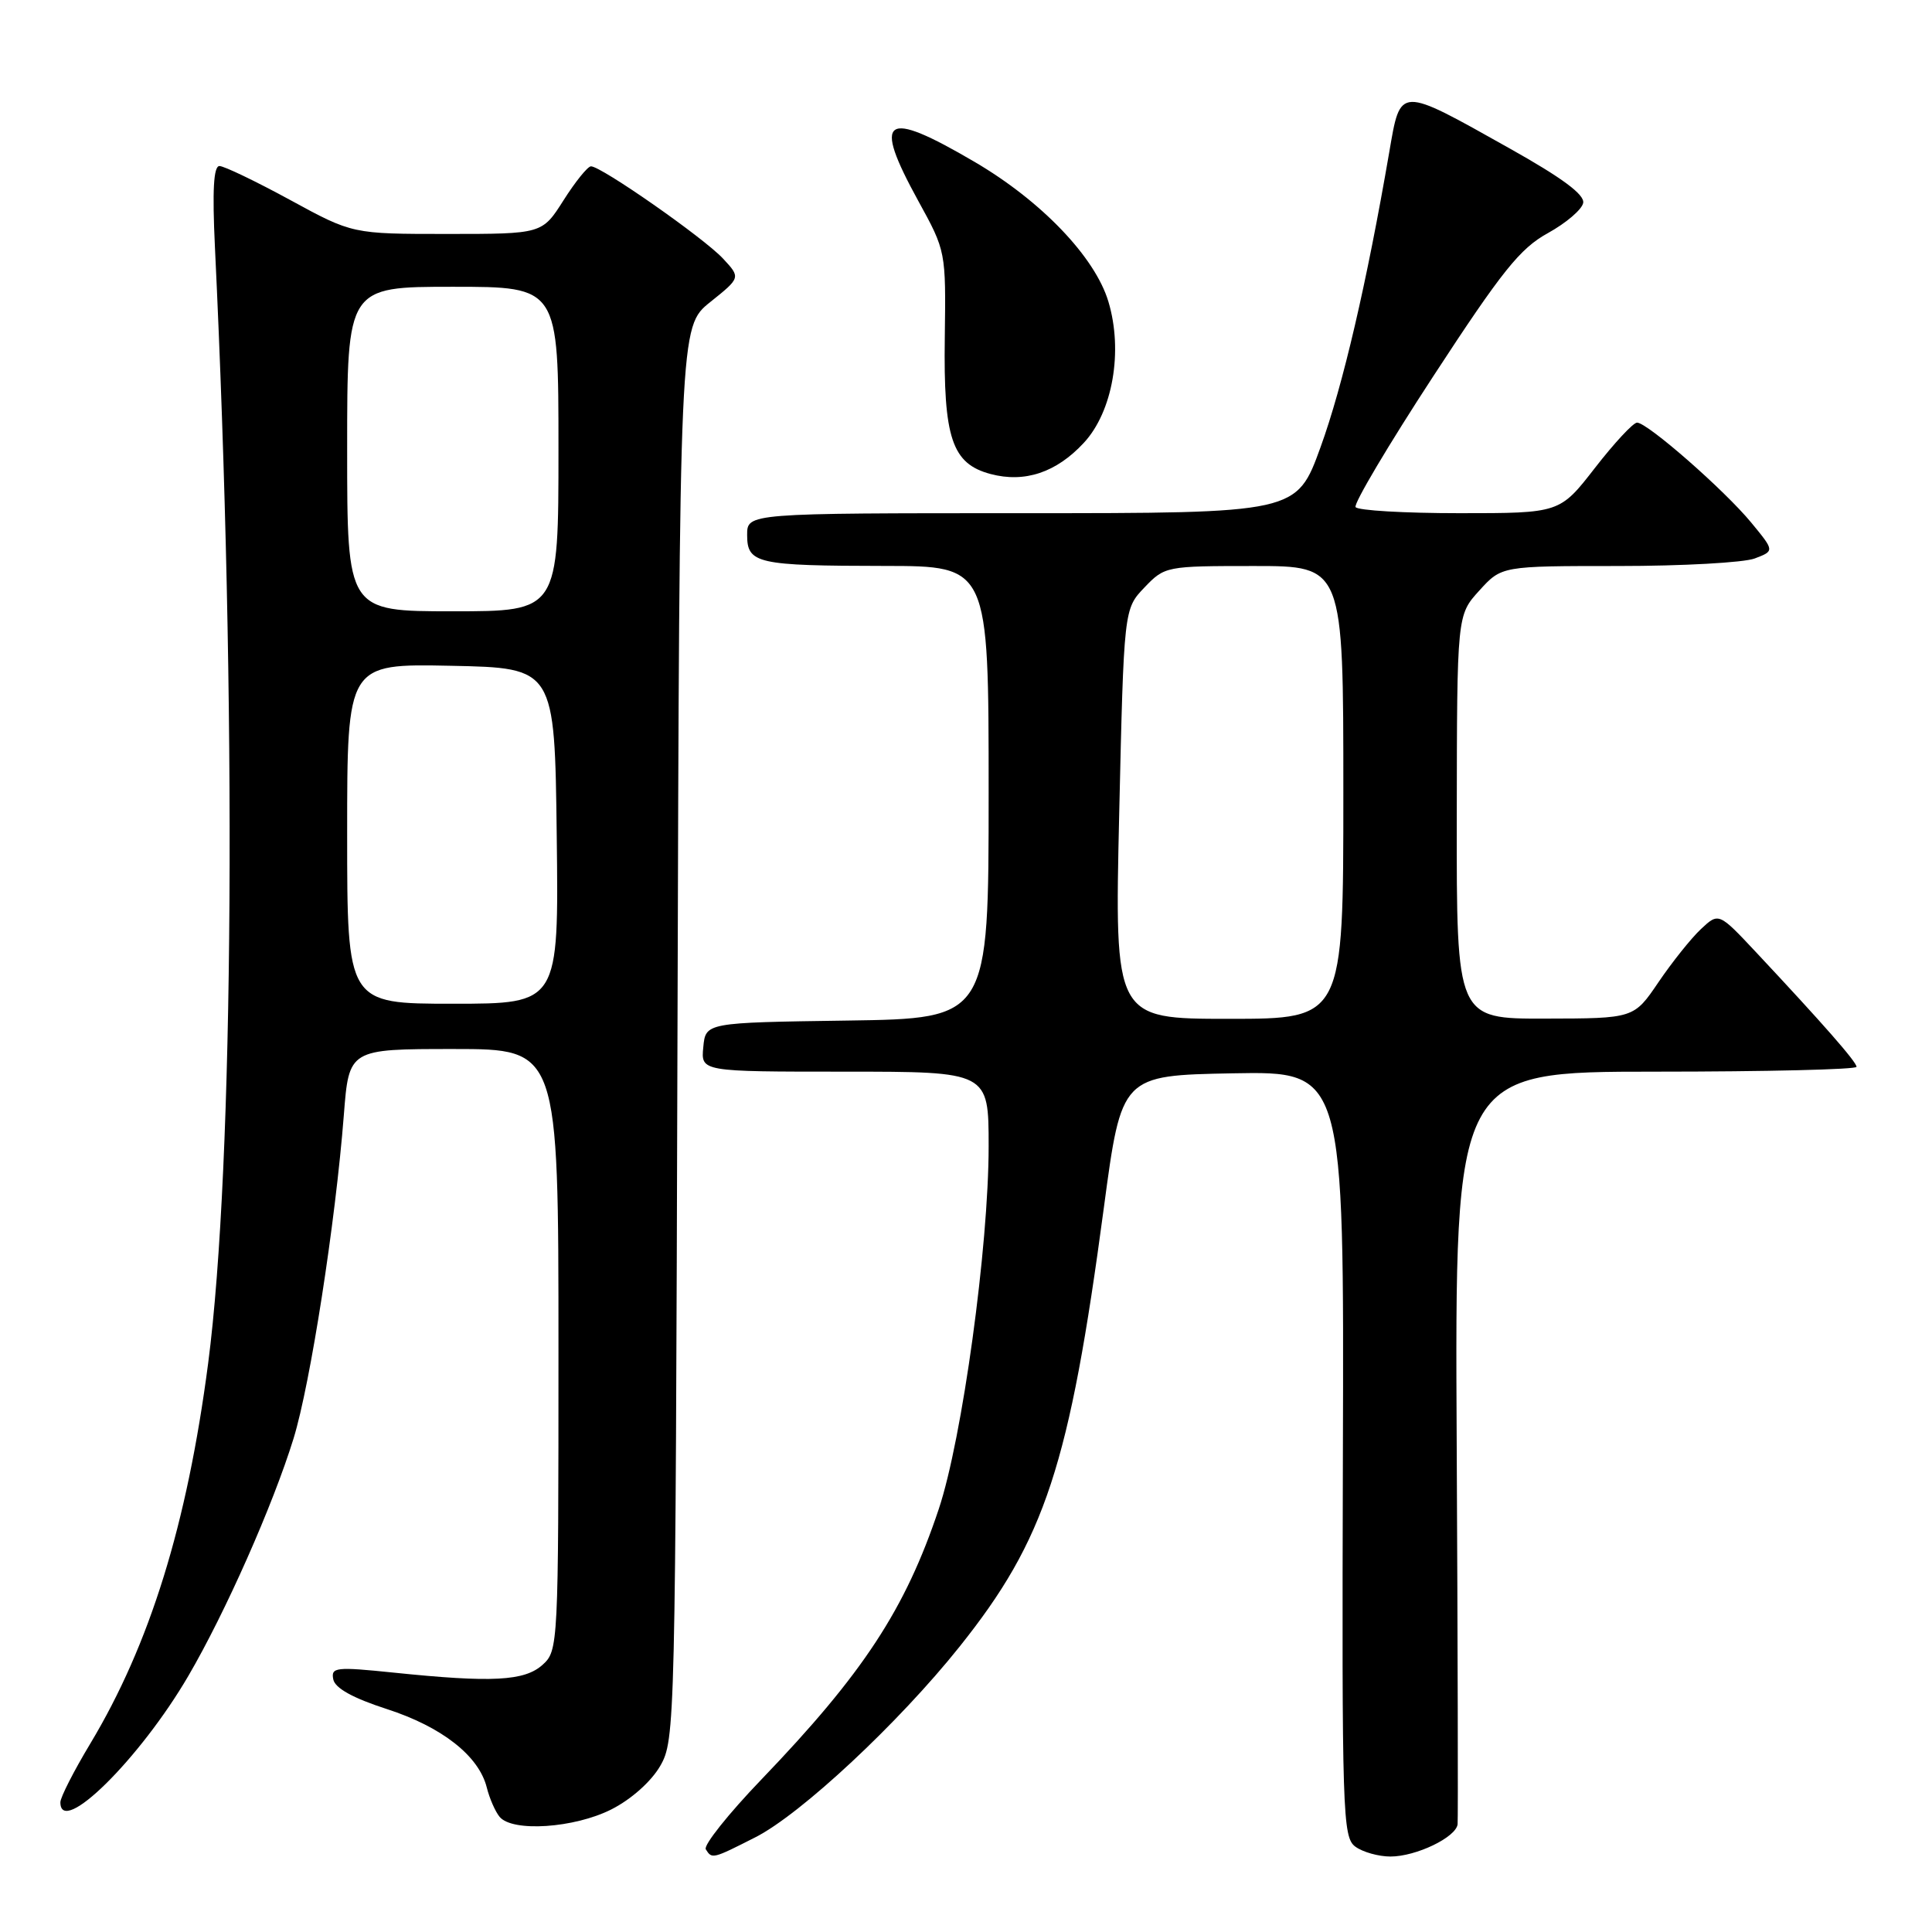 <?xml version="1.0" encoding="UTF-8" standalone="no"?>
<!DOCTYPE svg PUBLIC "-//W3C//DTD SVG 1.1//EN" "http://www.w3.org/Graphics/SVG/1.1/DTD/svg11.dtd" >
<svg xmlns="http://www.w3.org/2000/svg" xmlns:xlink="http://www.w3.org/1999/xlink" version="1.1" viewBox="0 0 256 256">
 <g >
 <path fill="currentColor"
d=" M 100.09 243.45 C 106.11 240.40 119.09 228.29 127.14 218.20 C 138.49 203.99 141.70 194.22 146.27 160.00 C 148.61 142.50 148.61 142.50 163.35 142.22 C 178.10 141.95 178.10 141.95 177.94 192.66 C 177.80 240.38 177.90 243.45 179.59 244.69 C 180.57 245.41 182.67 246.00 184.24 246.00 C 187.64 246.00 192.94 243.45 193.14 241.72 C 193.21 241.05 193.16 218.34 193.02 191.25 C 192.77 142.00 192.77 142.00 219.38 142.00 C 234.02 142.00 246.00 141.71 246.00 141.36 C 246.00 140.71 241.56 135.65 232.71 126.20 C 227.74 120.90 227.74 120.90 225.38 123.11 C 224.08 124.33 221.56 127.49 219.76 130.14 C 216.50 134.95 216.50 134.95 204.75 134.97 C 193.00 135.00 193.00 135.00 193.03 108.25 C 193.06 81.50 193.06 81.50 196.02 78.25 C 198.97 75.00 198.97 75.00 214.42 75.00 C 222.92 75.00 231.06 74.55 232.51 74.00 C 235.14 73.00 235.14 73.00 232.05 69.25 C 228.51 64.95 218.29 56.00 216.92 56.00 C 216.41 56.00 213.90 58.70 211.34 62.00 C 206.68 68.00 206.68 68.00 193.40 68.00 C 186.09 68.00 179.89 67.64 179.62 67.19 C 179.35 66.75 183.98 58.94 189.92 49.85 C 199.02 35.91 201.41 32.92 205.10 30.89 C 207.51 29.56 209.62 27.76 209.78 26.89 C 209.99 25.79 207.00 23.57 200.04 19.67 C 185.25 11.37 185.60 11.36 184.08 20.18 C 181.10 37.50 177.94 51.09 174.98 59.25 C 171.81 68.00 171.81 68.00 135.41 68.00 C 99.00 68.00 99.00 68.00 99.00 70.88 C 99.00 74.68 100.29 74.97 117.25 74.99 C 131.00 75.00 131.00 75.00 131.00 104.98 C 131.00 134.96 131.00 134.96 112.25 135.23 C 93.50 135.50 93.50 135.50 93.19 138.75 C 92.87 142.00 92.87 142.00 111.94 142.00 C 131.00 142.00 131.00 142.00 131.00 151.88 C 131.00 165.17 127.50 190.66 124.39 199.96 C 119.96 213.23 114.39 221.73 100.89 235.79 C 96.51 240.35 93.20 244.51 93.52 245.04 C 94.34 246.35 94.40 246.34 100.09 243.45 Z  M 81.02 239.75 C 83.64 238.42 86.28 236.07 87.48 234.00 C 89.46 230.56 89.50 228.78 89.77 136.90 C 90.04 43.30 90.04 43.30 94.09 40.04 C 98.15 36.79 98.15 36.79 95.82 34.28 C 93.30 31.55 79.59 21.98 78.30 22.04 C 77.86 22.06 76.23 24.08 74.67 26.54 C 71.84 31.00 71.84 31.00 59.27 31.00 C 46.70 31.00 46.70 31.00 38.45 26.50 C 33.91 24.03 29.69 22.00 29.08 22.00 C 28.30 22.00 28.12 25.21 28.48 32.75 C 31.38 93.12 31.01 154.38 27.58 180.65 C 24.79 202.00 19.86 217.90 11.95 231.06 C 9.78 234.67 8.00 238.16 8.00 238.81 C 8.00 243.47 18.53 233.07 24.95 222.08 C 29.86 213.68 36.17 199.44 38.90 190.60 C 41.12 183.39 44.45 162.01 45.56 147.75 C 46.24 139.00 46.24 139.00 60.12 139.00 C 74.00 139.00 74.00 139.00 74.00 178.85 C 74.00 218.05 73.97 218.72 71.90 220.59 C 69.51 222.75 65.22 222.98 52.16 221.63 C 44.49 220.84 43.84 220.92 44.16 222.52 C 44.39 223.69 46.75 225.00 51.26 226.46 C 58.56 228.82 63.45 232.66 64.50 236.85 C 64.86 238.30 65.63 240.05 66.20 240.74 C 67.90 242.79 76.10 242.24 81.02 239.75 Z  M 143.61 58.68 C 147.44 54.56 148.84 46.53 146.87 39.97 C 145.10 34.06 137.97 26.62 129.12 21.44 C 117.11 14.40 115.56 15.48 121.67 26.61 C 125.34 33.28 125.34 33.31 125.19 44.72 C 125.00 58.07 126.14 61.45 131.26 62.81 C 135.78 64.01 139.97 62.61 143.61 58.68 Z  M 148.30 107.84 C 148.92 80.69 148.92 80.69 151.65 77.84 C 154.34 75.03 154.51 75.00 166.19 75.00 C 178.00 75.00 178.00 75.00 178.00 105.00 C 178.00 135.00 178.00 135.00 162.84 135.00 C 147.68 135.00 147.68 135.00 148.30 107.84 Z  M 46.00 110.47 C 46.00 87.94 46.00 87.94 59.75 88.22 C 73.50 88.50 73.50 88.50 73.77 110.75 C 74.04 133.00 74.04 133.00 60.02 133.00 C 46.00 133.00 46.00 133.00 46.00 110.47 Z  M 46.00 59.50 C 46.00 38.00 46.00 38.00 60.00 38.00 C 74.00 38.00 74.00 38.00 74.00 59.50 C 74.00 81.00 74.00 81.00 60.00 81.00 C 46.00 81.00 46.00 81.00 46.00 59.50 Z "/>
</g>
</svg>